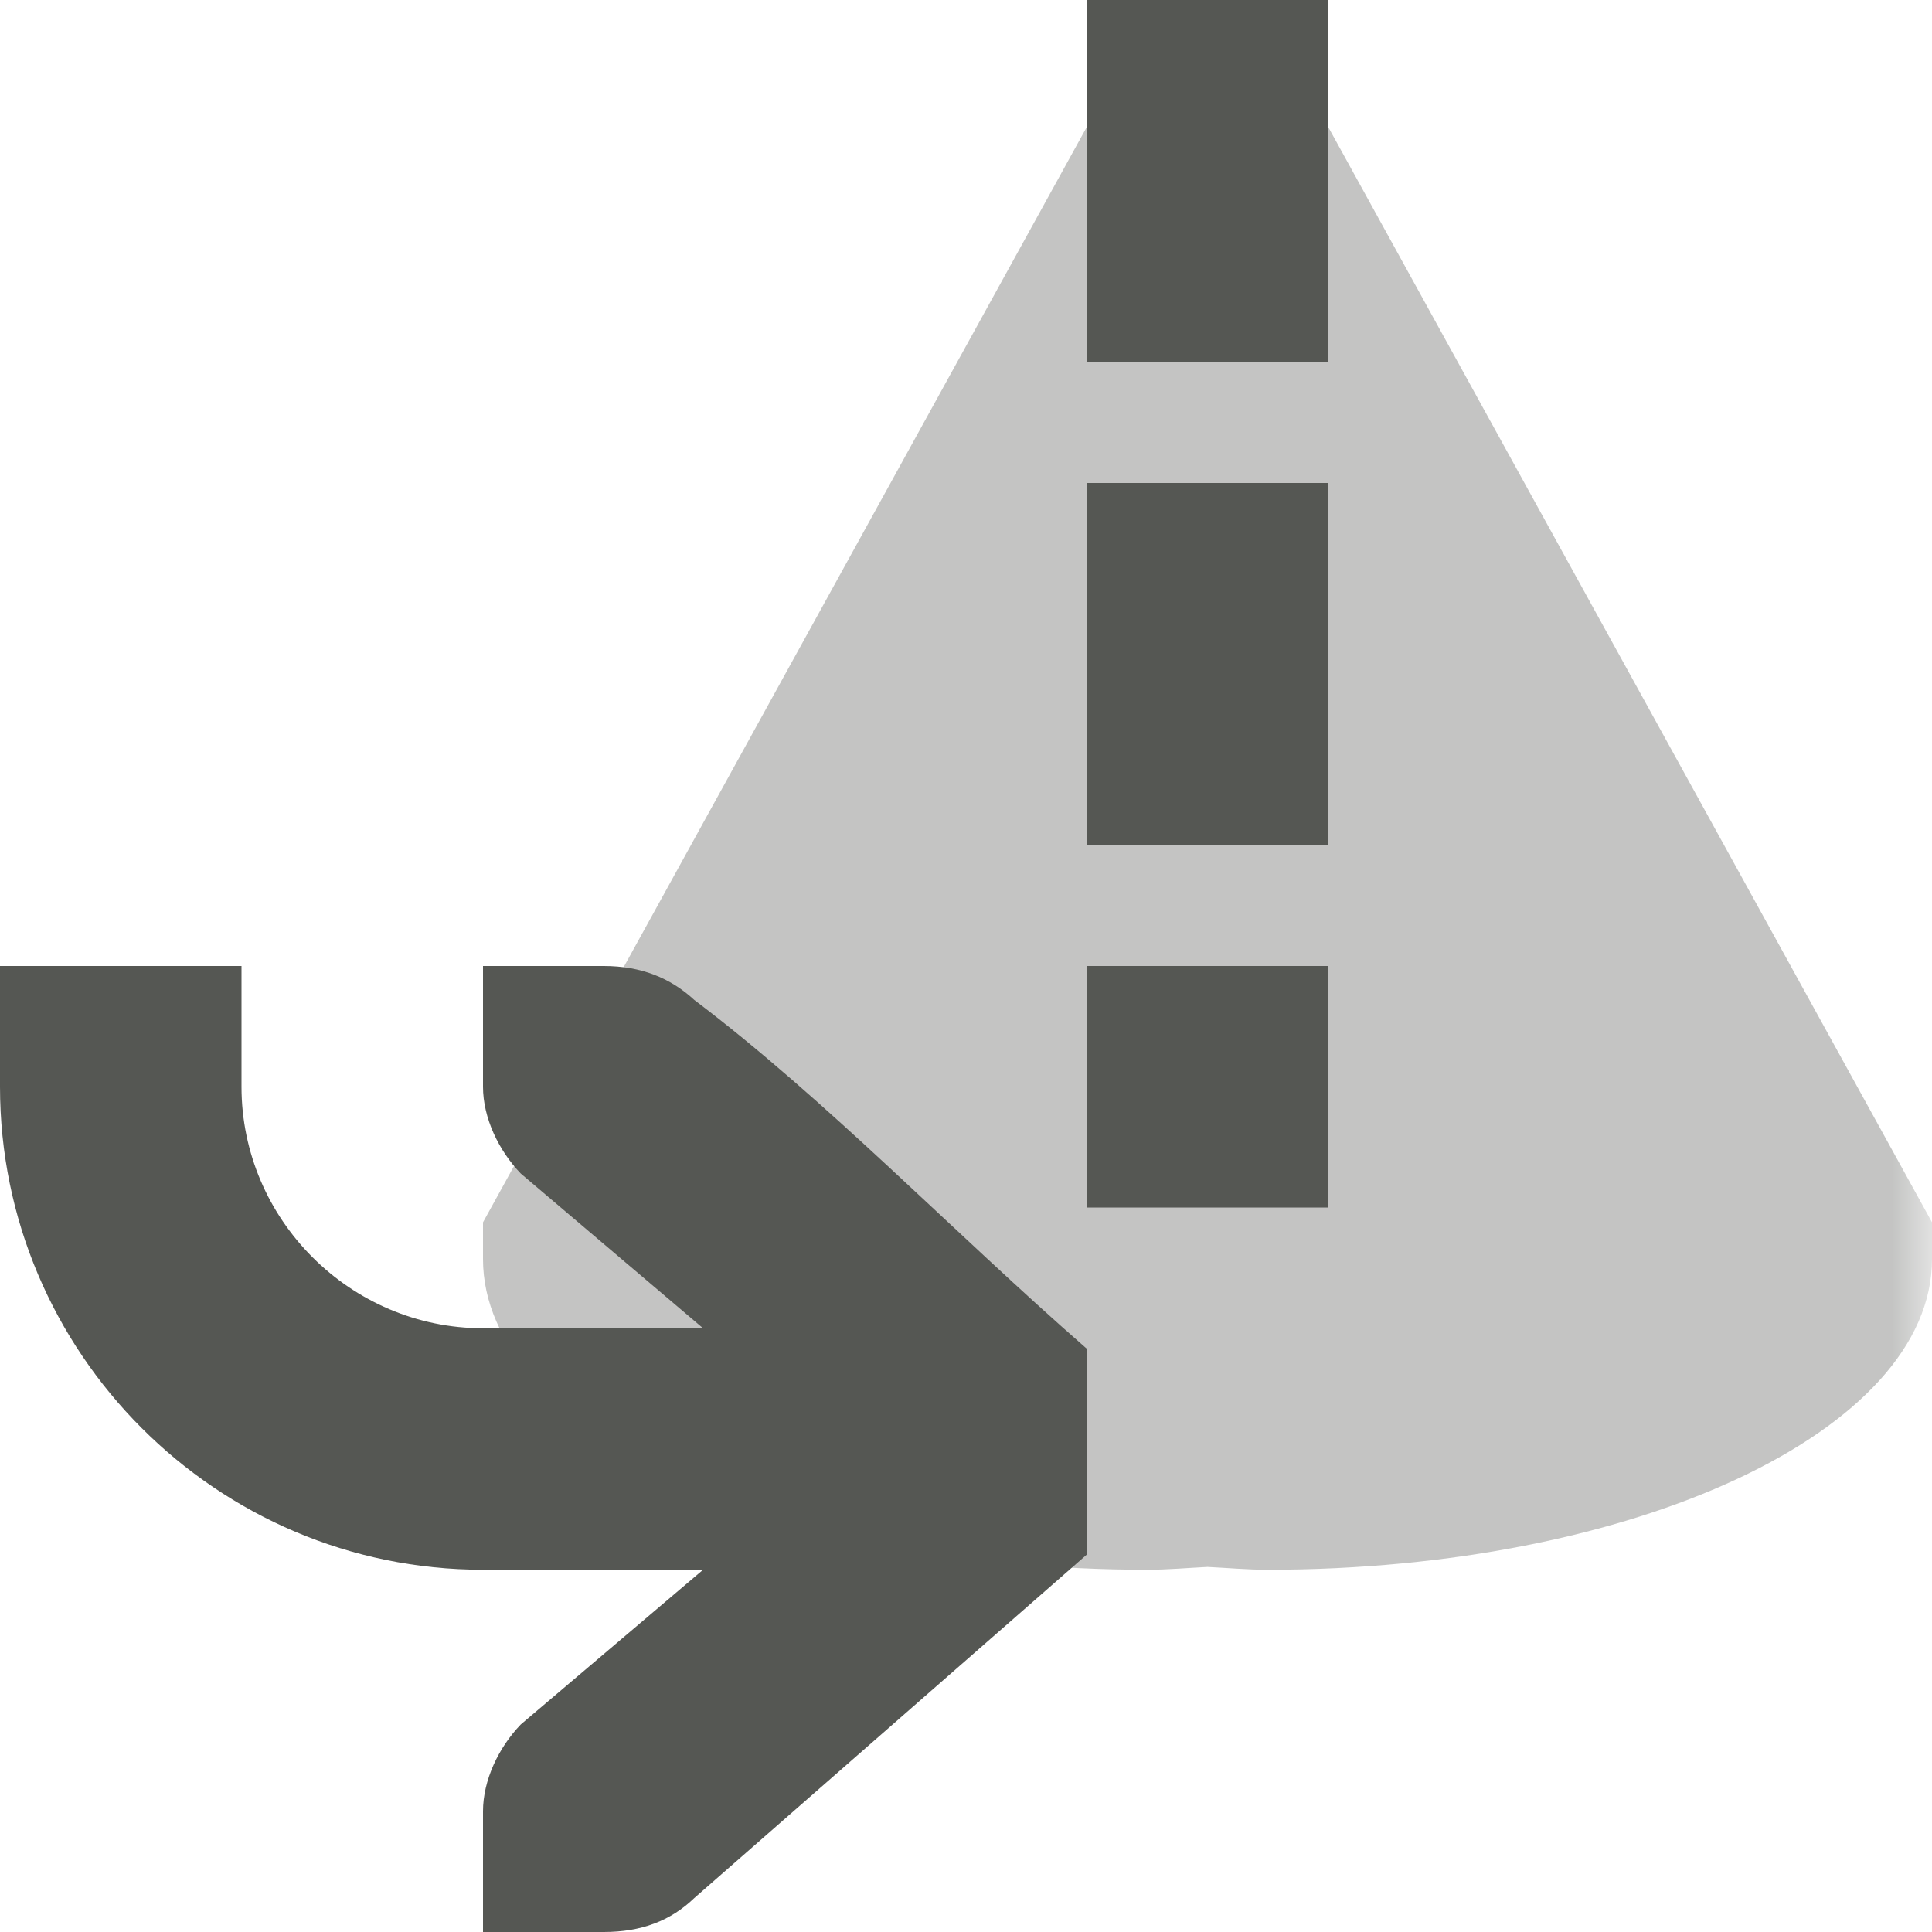 <?xml version="1.0" encoding="UTF-8"?>
<svg xmlns="http://www.w3.org/2000/svg" xmlns:xlink="http://www.w3.org/1999/xlink" width="24px" height="24px" viewBox="0 0 24 24" version="1.1">
<defs>
<filter id="alpha" filterUnits="objectBoundingBox" x="0%" y="0%" width="100%" height="100%">
  <feColorMatrix type="matrix" in="SourceGraphic" values="0 0 0 0 1 0 0 0 0 1 0 0 0 0 1 0 0 0 1 0"/>
</filter>
<mask id="mask0">
  <g filter="url(#alpha)">
<rect x="0" y="0" width="24" height="24" style="fill:rgb(0%,0%,0%);fill-opacity:0.35;stroke:none;"/>
  </g>
</mask>
<clipPath id="clip1">
  <rect x="0" y="0" width="24" height="24"/>
</clipPath>
<g id="surface5" clip-path="url(#clip1)">
<path style=" stroke:none;fill-rule:nonzero;fill:rgb(33.333%,34.118%,32.549%);fill-opacity:1;" d="M 13.543 1.5 L 6 15.184 L 6 15.641 C 6 17.773 9.695 19.5 14.25 19.5 C 14.508 19.5 14.75 19.477 15 19.465 C 15.25 19.477 15.492 19.5 15.75 19.5 C 20.305 19.5 24 17.773 24 15.641 L 24 15.184 L 16.457 1.5 L 15.043 1.5 L 15 1.574 L 14.957 1.5 Z M 13.543 1.5 "/>
</g>
</defs>
<g id="surface1">
<use xlink:href="#surface5" mask="url(#mask0)"/>
<path style=" stroke:none;fill-rule:nonzero;fill:rgb(33.333%,34.118%,32.549%);fill-opacity:1;" d="M 13.5 0 L 13.5 4.5 L 16.5 4.5 L 16.5 0 Z M 13.5 6 L 13.5 10.5 L 16.5 10.5 L 16.5 6 Z M 0 12 L 0 13.5 C 0 16.801 2.688 19.5 6 19.5 L 8.734 19.5 L 6.469 21.422 C 6.195 21.707 6 22.113 6 22.5 L 6 24 L 7.5 24 C 7.965 24 8.328 23.863 8.625 23.578 L 13.5 19.312 L 13.5 16.754 C 11.852 15.316 10.25 13.648 8.625 12.422 C 8.328 12.148 7.965 12 7.5 12 L 6 12 L 6 13.5 C 6 13.887 6.195 14.293 6.469 14.578 L 8.734 16.5 L 6 16.5 C 4.352 16.5 3 15.148 3 13.5 L 3 12 Z M 13.5 12 L 13.5 15 L 16.5 15 L 16.5 12 Z M 13.5 12 "/>
</g>
</svg>
